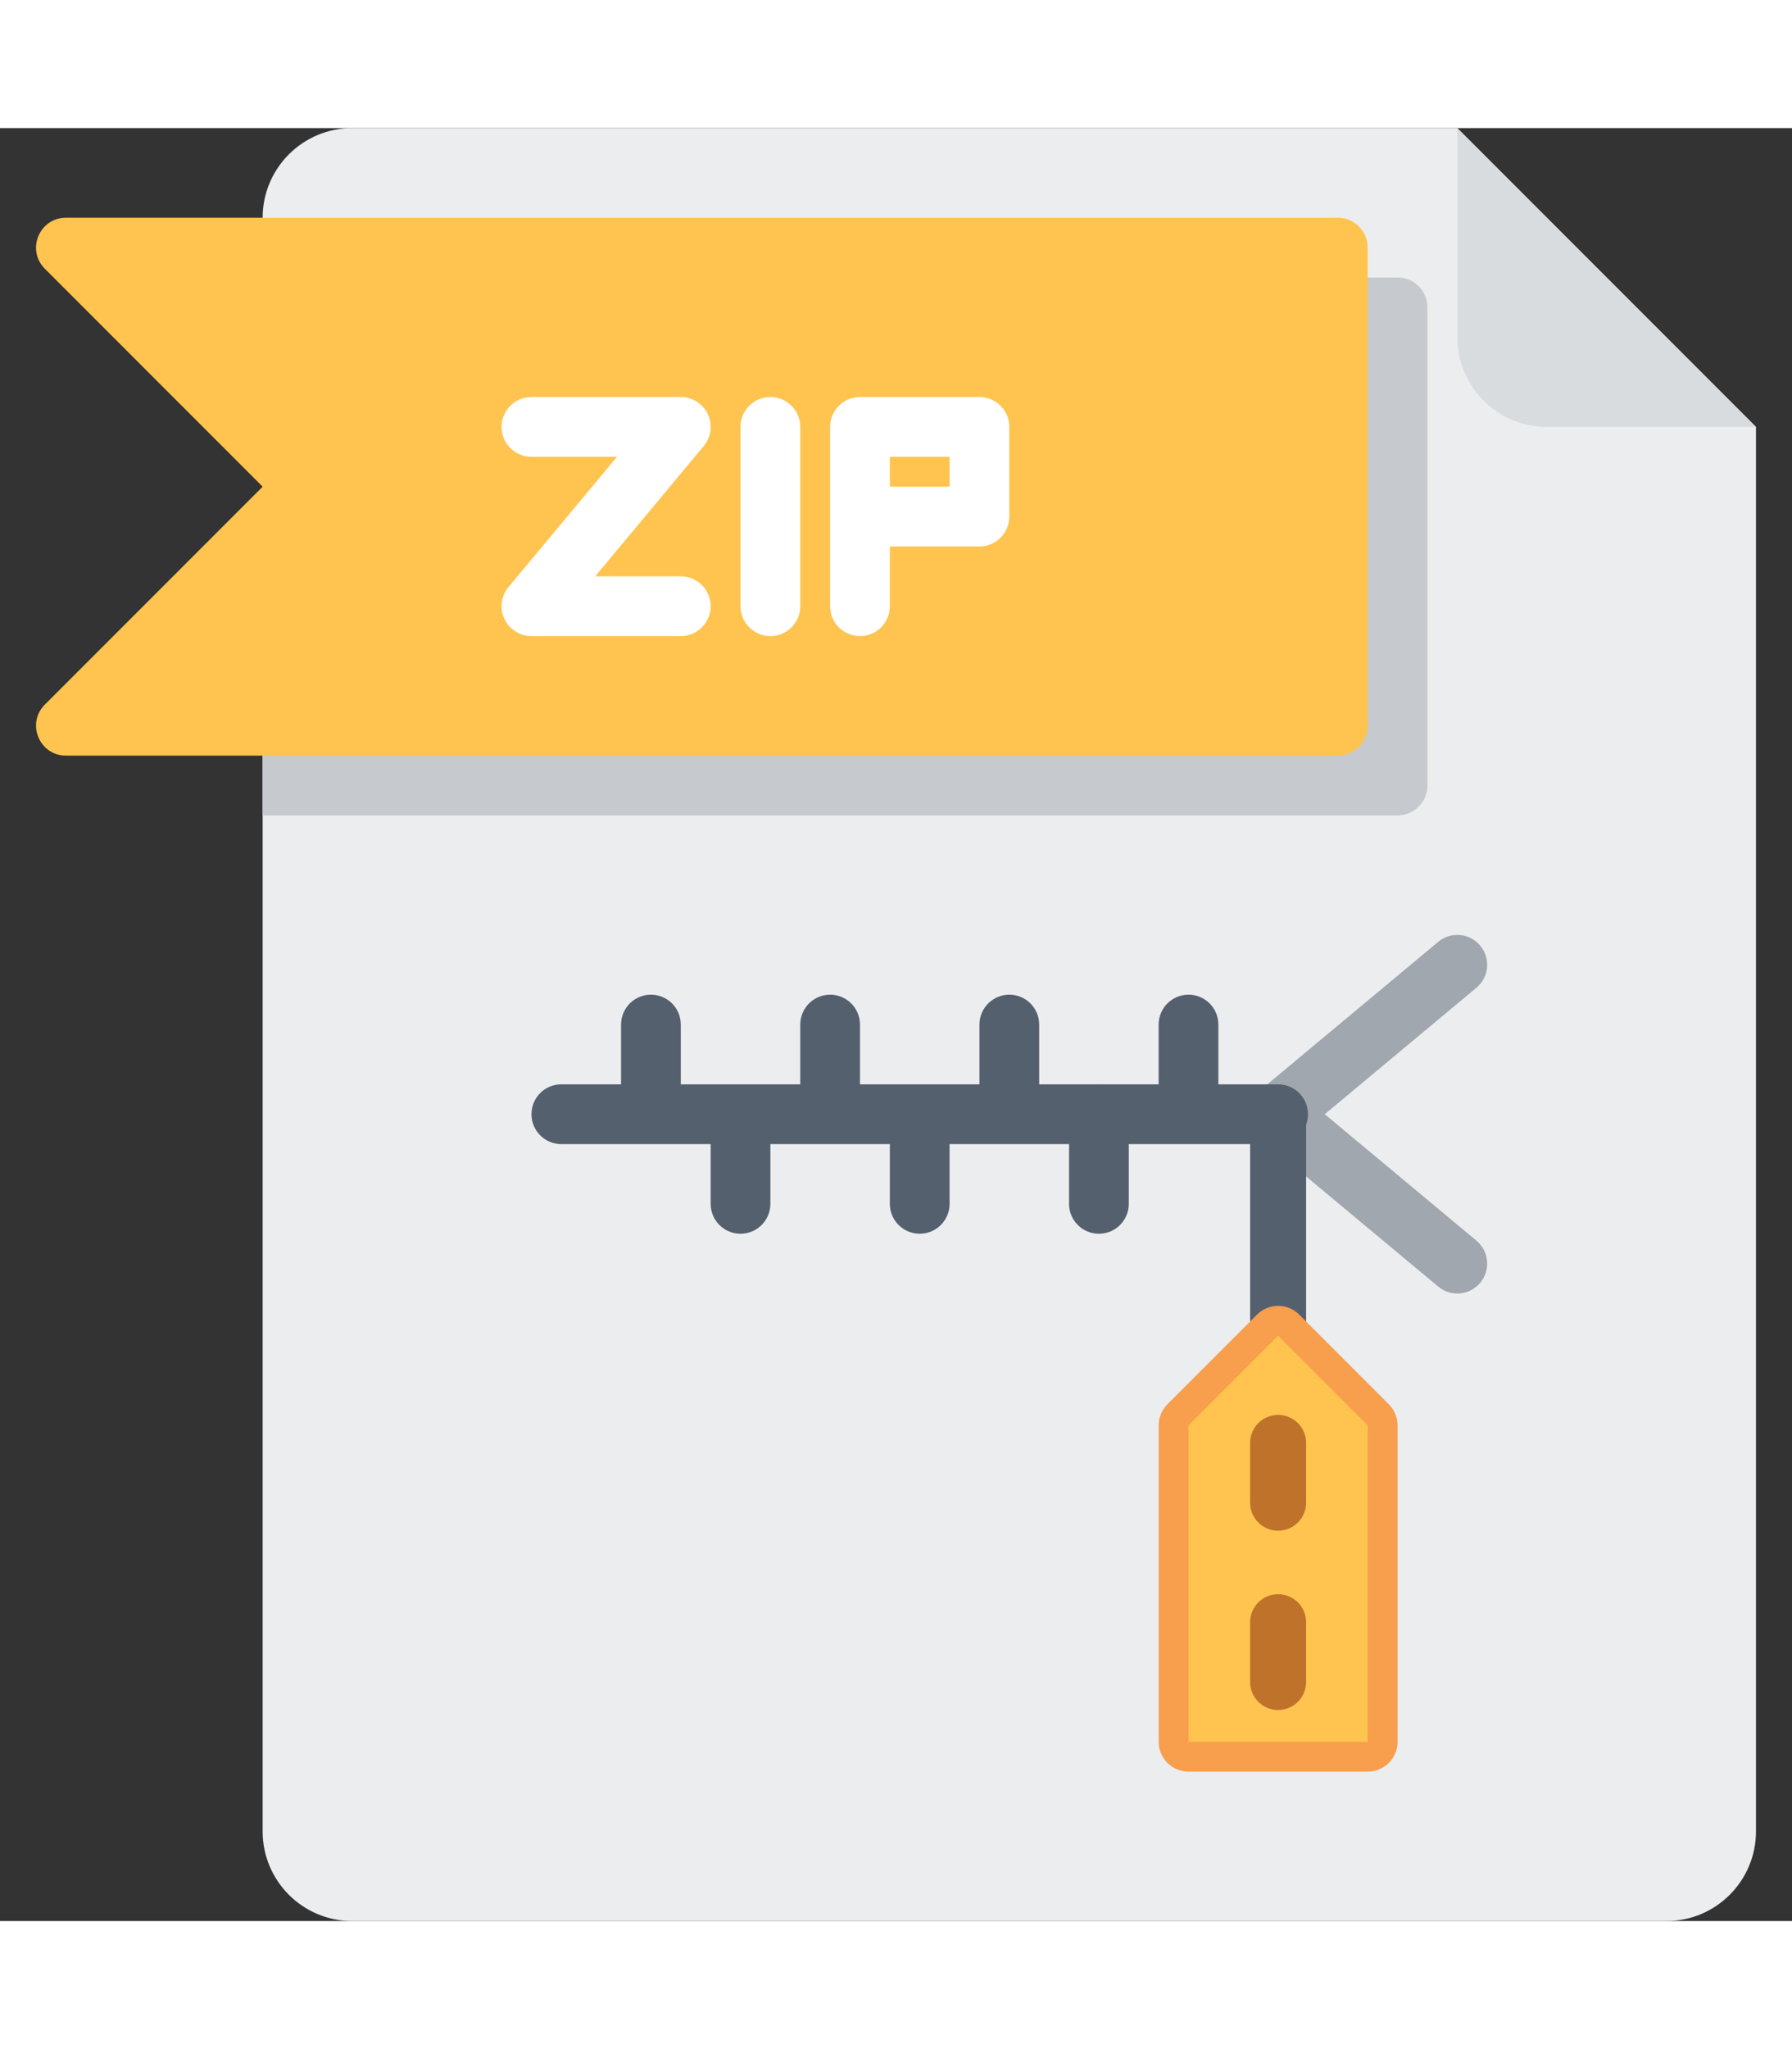 <svg version="1.1" id="Layer_1" xmlns="http://www.w3.org/2000/svg" xmlns:xlink="http://www.w3.org/1999/xlink" x="0px" y="0px"
	 viewBox="0 0 512 512" style="enable-background:new 0 0 512 512;" xml:space="preserve" width="32.35" height="36.972">
<rect x="0" y="0" width="512" height="512" fill="#333333" stroke="none"/>
<path style="fill:#ECEDEF;" d="M100.641,0c-14.139,0-25.6,11.461-25.6,25.6v460.8c0,14.139,11.461,25.6,25.6,25.6h375.467
	c14.139,0,25.6-11.461,25.6-25.6V85.333L416.375,0H100.641z"/>
<path style="fill:#D9DCDF;" d="M441.975,85.333h59.733L416.375,0v59.733C416.375,73.872,427.836,85.333,441.975,85.333z"/>
<path style="fill:#C6CACF;" d="M399.308,42.667H75.041v153.6h324.267c4.713,0,8.533-3.821,8.533-8.533V51.2
	C407.841,46.487,404.02,42.667,399.308,42.667z"/>
<path style="fill:#FFC44F;" d="M382.241,179.2H18.843c-7.602,0-11.41-9.191-6.034-14.567L75.041,102.4L12.809,40.167
	C7.433,34.791,11.241,25.6,18.843,25.6h363.398c4.713,0,8.533,3.821,8.533,8.533v136.533
	C390.775,175.379,386.954,179.2,382.241,179.2z"/>
<g>
	<path style="fill:#FFFFFF;" d="M194.508,128H170.06l31.003-37.203c2.119-2.544,2.577-6.084,1.173-9.083
		c-1.405-2.998-4.417-4.914-7.728-4.914h-42.667c-4.713,0-8.533,3.821-8.533,8.533s3.821,8.533,8.533,8.533h24.448l-31.003,37.203
		c-2.119,2.544-2.577,6.084-1.173,9.083c1.405,2.998,4.417,4.914,7.728,4.914h42.667c4.713,0,8.533-3.821,8.533-8.533
		S199.22,128,194.508,128z"/>
	<path style="fill:#FFFFFF;" d="M220.108,76.8c-4.713,0-8.533,3.821-8.533,8.533v51.2c0,4.713,3.821,8.533,8.533,8.533
		c4.713,0,8.533-3.821,8.533-8.533v-51.2C228.641,80.621,224.82,76.8,220.108,76.8z"/>
	<path style="fill:#FFFFFF;" d="M279.841,76.8h-34.133c-4.713,0-8.533,3.821-8.533,8.533v51.2c0,4.713,3.821,8.533,8.533,8.533
		c4.713,0,8.533-3.821,8.533-8.533v-17.067h25.6c4.713,0,8.533-3.821,8.533-8.533v-25.6C288.375,80.621,284.554,76.8,279.841,76.8z
		 M271.308,102.4h-17.067v-8.533h17.067V102.4z"/>
</g>
<path style="fill:#A1A7AF;" d="M416.37,332.8c-1.927,0-3.863-0.649-5.458-1.978l-51.2-42.667c-1.946-1.621-3.071-4.023-3.071-6.556
	s1.125-4.934,3.071-6.556l51.2-42.667c3.62-3.017,9.001-2.527,12.018,1.092c3.018,3.621,2.528,9.002-1.092,12.019L378.504,281.6
	l43.333,36.111c3.621,3.018,4.111,8.398,1.092,12.019C421.243,331.755,418.815,332.8,416.37,332.8z"/>
<g>
	<path style="fill:#55606E;" d="M313.975,315.733c-4.713,0-8.533-3.821-8.533-8.533v-25.6c0-4.713,3.821-8.533,8.533-8.533
		s8.533,3.821,8.533,8.533v25.6C322.508,311.913,318.687,315.733,313.975,315.733z"/>
	<path style="fill:#55606E;" d="M365.175,273.067h-17.067V256c0-4.713-3.821-8.533-8.533-8.533c-4.713,0-8.533,3.821-8.533,8.533
		v17.067h-34.133V256c0-4.713-3.821-8.533-8.533-8.533s-8.533,3.821-8.533,8.533v17.067h-34.133V256
		c0-4.713-3.821-8.533-8.533-8.533c-4.713,0-8.533,3.821-8.533,8.533v17.067h-34.133V256c0-4.713-3.821-8.533-8.533-8.533
		c-4.713,0-8.533,3.821-8.533,8.533v17.067h-17.067c-4.713,0-8.533,3.821-8.533,8.533c0,4.713,3.821,8.533,8.533,8.533h42.667V307.2
		c0,4.713,3.821,8.533,8.533,8.533c4.713,0,8.533-3.821,8.533-8.533v-17.067h34.133V307.2c0,4.713,3.821,8.533,8.533,8.533
		s8.533-3.821,8.533-8.533v-17.067h93.867c4.713,0,8.533-3.821,8.533-8.533C373.708,276.887,369.887,273.067,365.175,273.067z"/>
	<path style="fill:#55606E;" d="M365.175,349.333c-4.419,0-8-3.582-8-8V281.6c0-4.418,3.581-8,8-8c4.419,0,8,3.582,8,8v59.733
		C373.175,345.751,369.594,349.333,365.175,349.333z"/>
</g>
<path style="fill:#F79F4D;" d="M333.54,364.434l25.6-25.6c3.332-3.332,8.736-3.332,12.068,0l25.6,25.6
	c1.6,1.6,2.499,3.771,2.499,6.034V460.8c0,4.713-3.821,8.533-8.533,8.533h-51.2c-4.713,0-8.533-3.821-8.533-8.533v-90.332
	C331.041,368.205,331.94,366.034,333.54,364.434z"/>
<polygon style="fill:#FFC44F;" points="339.575,460.8 339.575,370.467 365.175,344.867 390.775,370.467 390.775,460.8 "/>
<g>
	<path style="fill:#BF722A;" d="M365.175,451.733c-4.419,0-8-3.582-8-8v-17.067c0-4.418,3.581-8,8-8c4.419,0,8,3.582,8,8v17.067
		C373.175,448.151,369.594,451.733,365.175,451.733z"/>
	<path style="fill:#BF722A;" d="M365.175,400.533c-4.419,0-8-3.582-8-8v-17.067c0-4.418,3.581-8,8-8c4.419,0,8,3.582,8,8v17.067
		C373.175,396.951,369.594,400.533,365.175,400.533z"/>
</g>
<g>
</g>
<g>
</g>
<g>
</g>
<g>
</g>
<g>
</g>
<g>
</g>
<g>
</g>
<g>
</g>
<g>
</g>
<g>
</g>
<g>
</g>
<g>
</g>
<g>
</g>
<g>
</g>
<g>
</g>
</svg>
